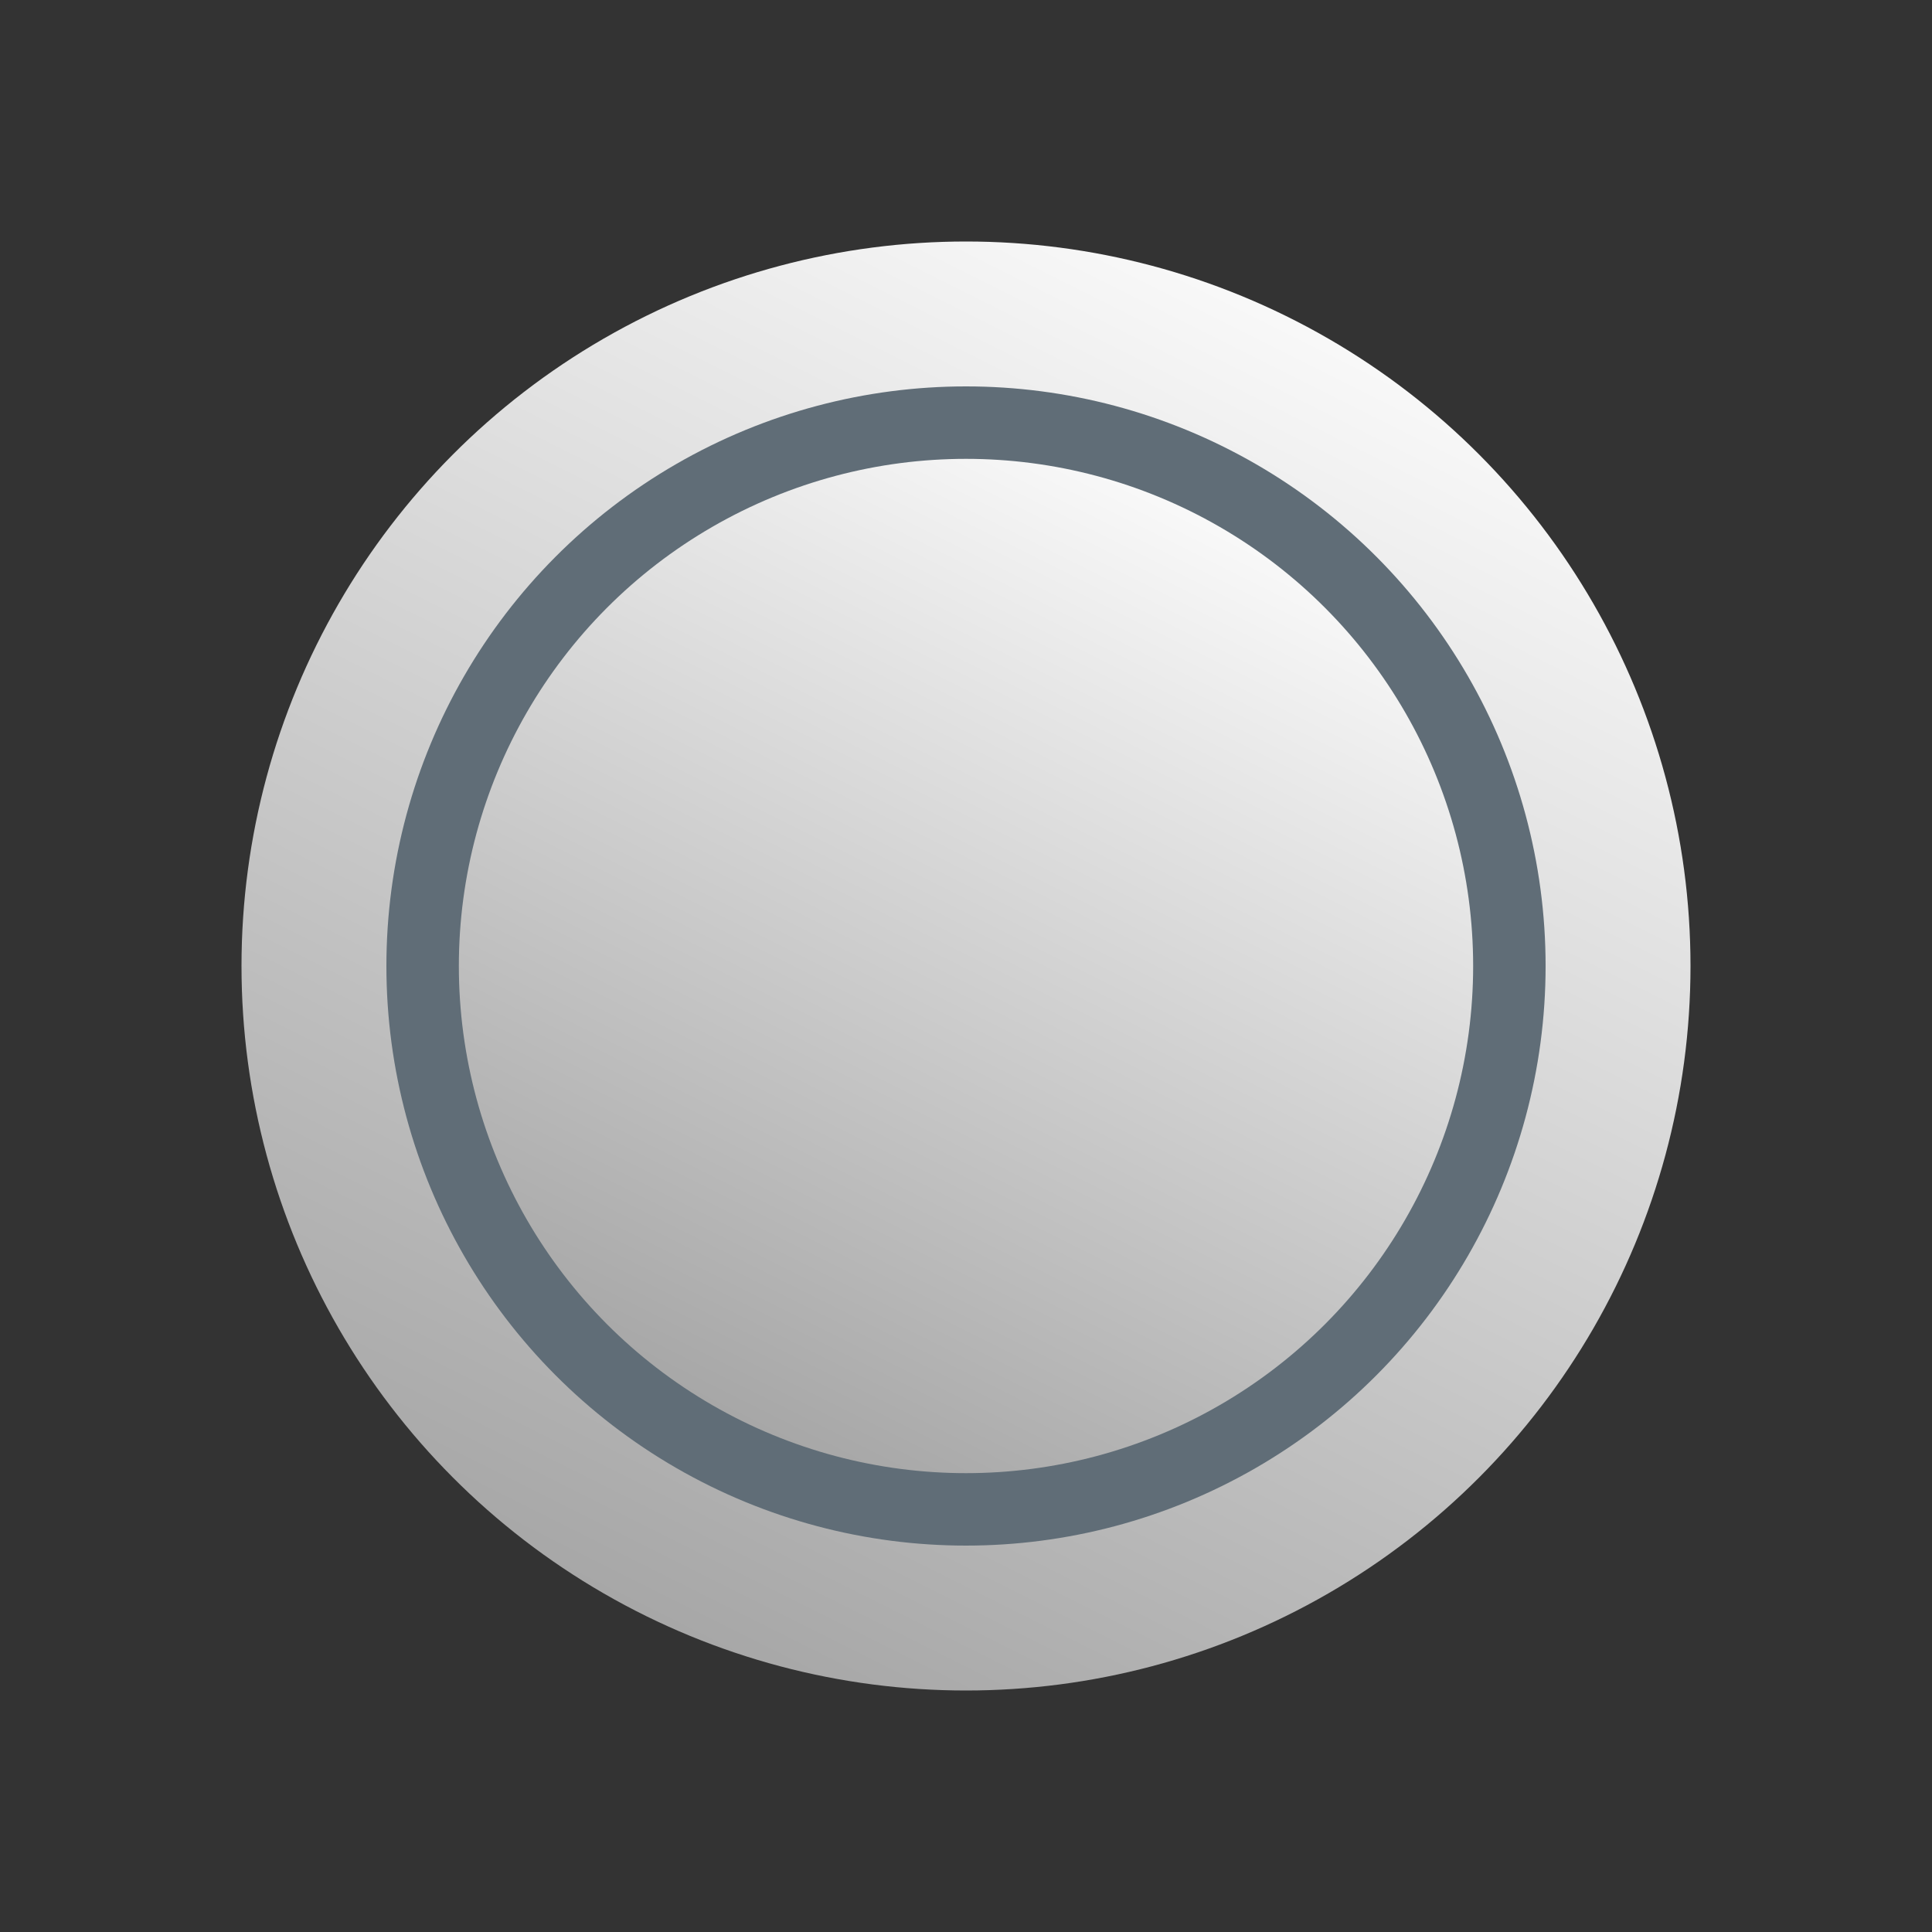 <svg width="24" height="24" viewBox="0 0 24 24" fill="none" xmlns="http://www.w3.org/2000/svg">
<rect x="0" y="0" width="24" height="24" fill="#333333" stroke="none"/>
<g id="silver">
<g id="Group 228">
<circle id="Ellipse 32" cx="12" cy="12" r="9" fill="url(#paint0_linear_1369_941)"/>
<circle id="Ellipse 33" cx="12" cy="12" r="7.2" fill="#606D77"/>
<circle id="Ellipse 34" cx="12" cy="12" r="6.3" fill="url(#paint1_linear_1369_941)"/>
</g>
</g>
<defs>
<linearGradient id="paint0_linear_1369_941" x1="17.4" y1="3" x2="8.4" y2="21" gradientUnits="userSpaceOnUse">
<stop stop-color="white"/>
<stop offset="1" stop-color="#A4A4A4"/>
</linearGradient>
<linearGradient id="paint1_linear_1369_941" x1="15.78" y1="5.7" x2="9.48" y2="18.3" gradientUnits="userSpaceOnUse">
<stop stop-color="white"/>
<stop offset="1" stop-color="#A4A4A4"/>
</linearGradient>
</defs>
</svg>
